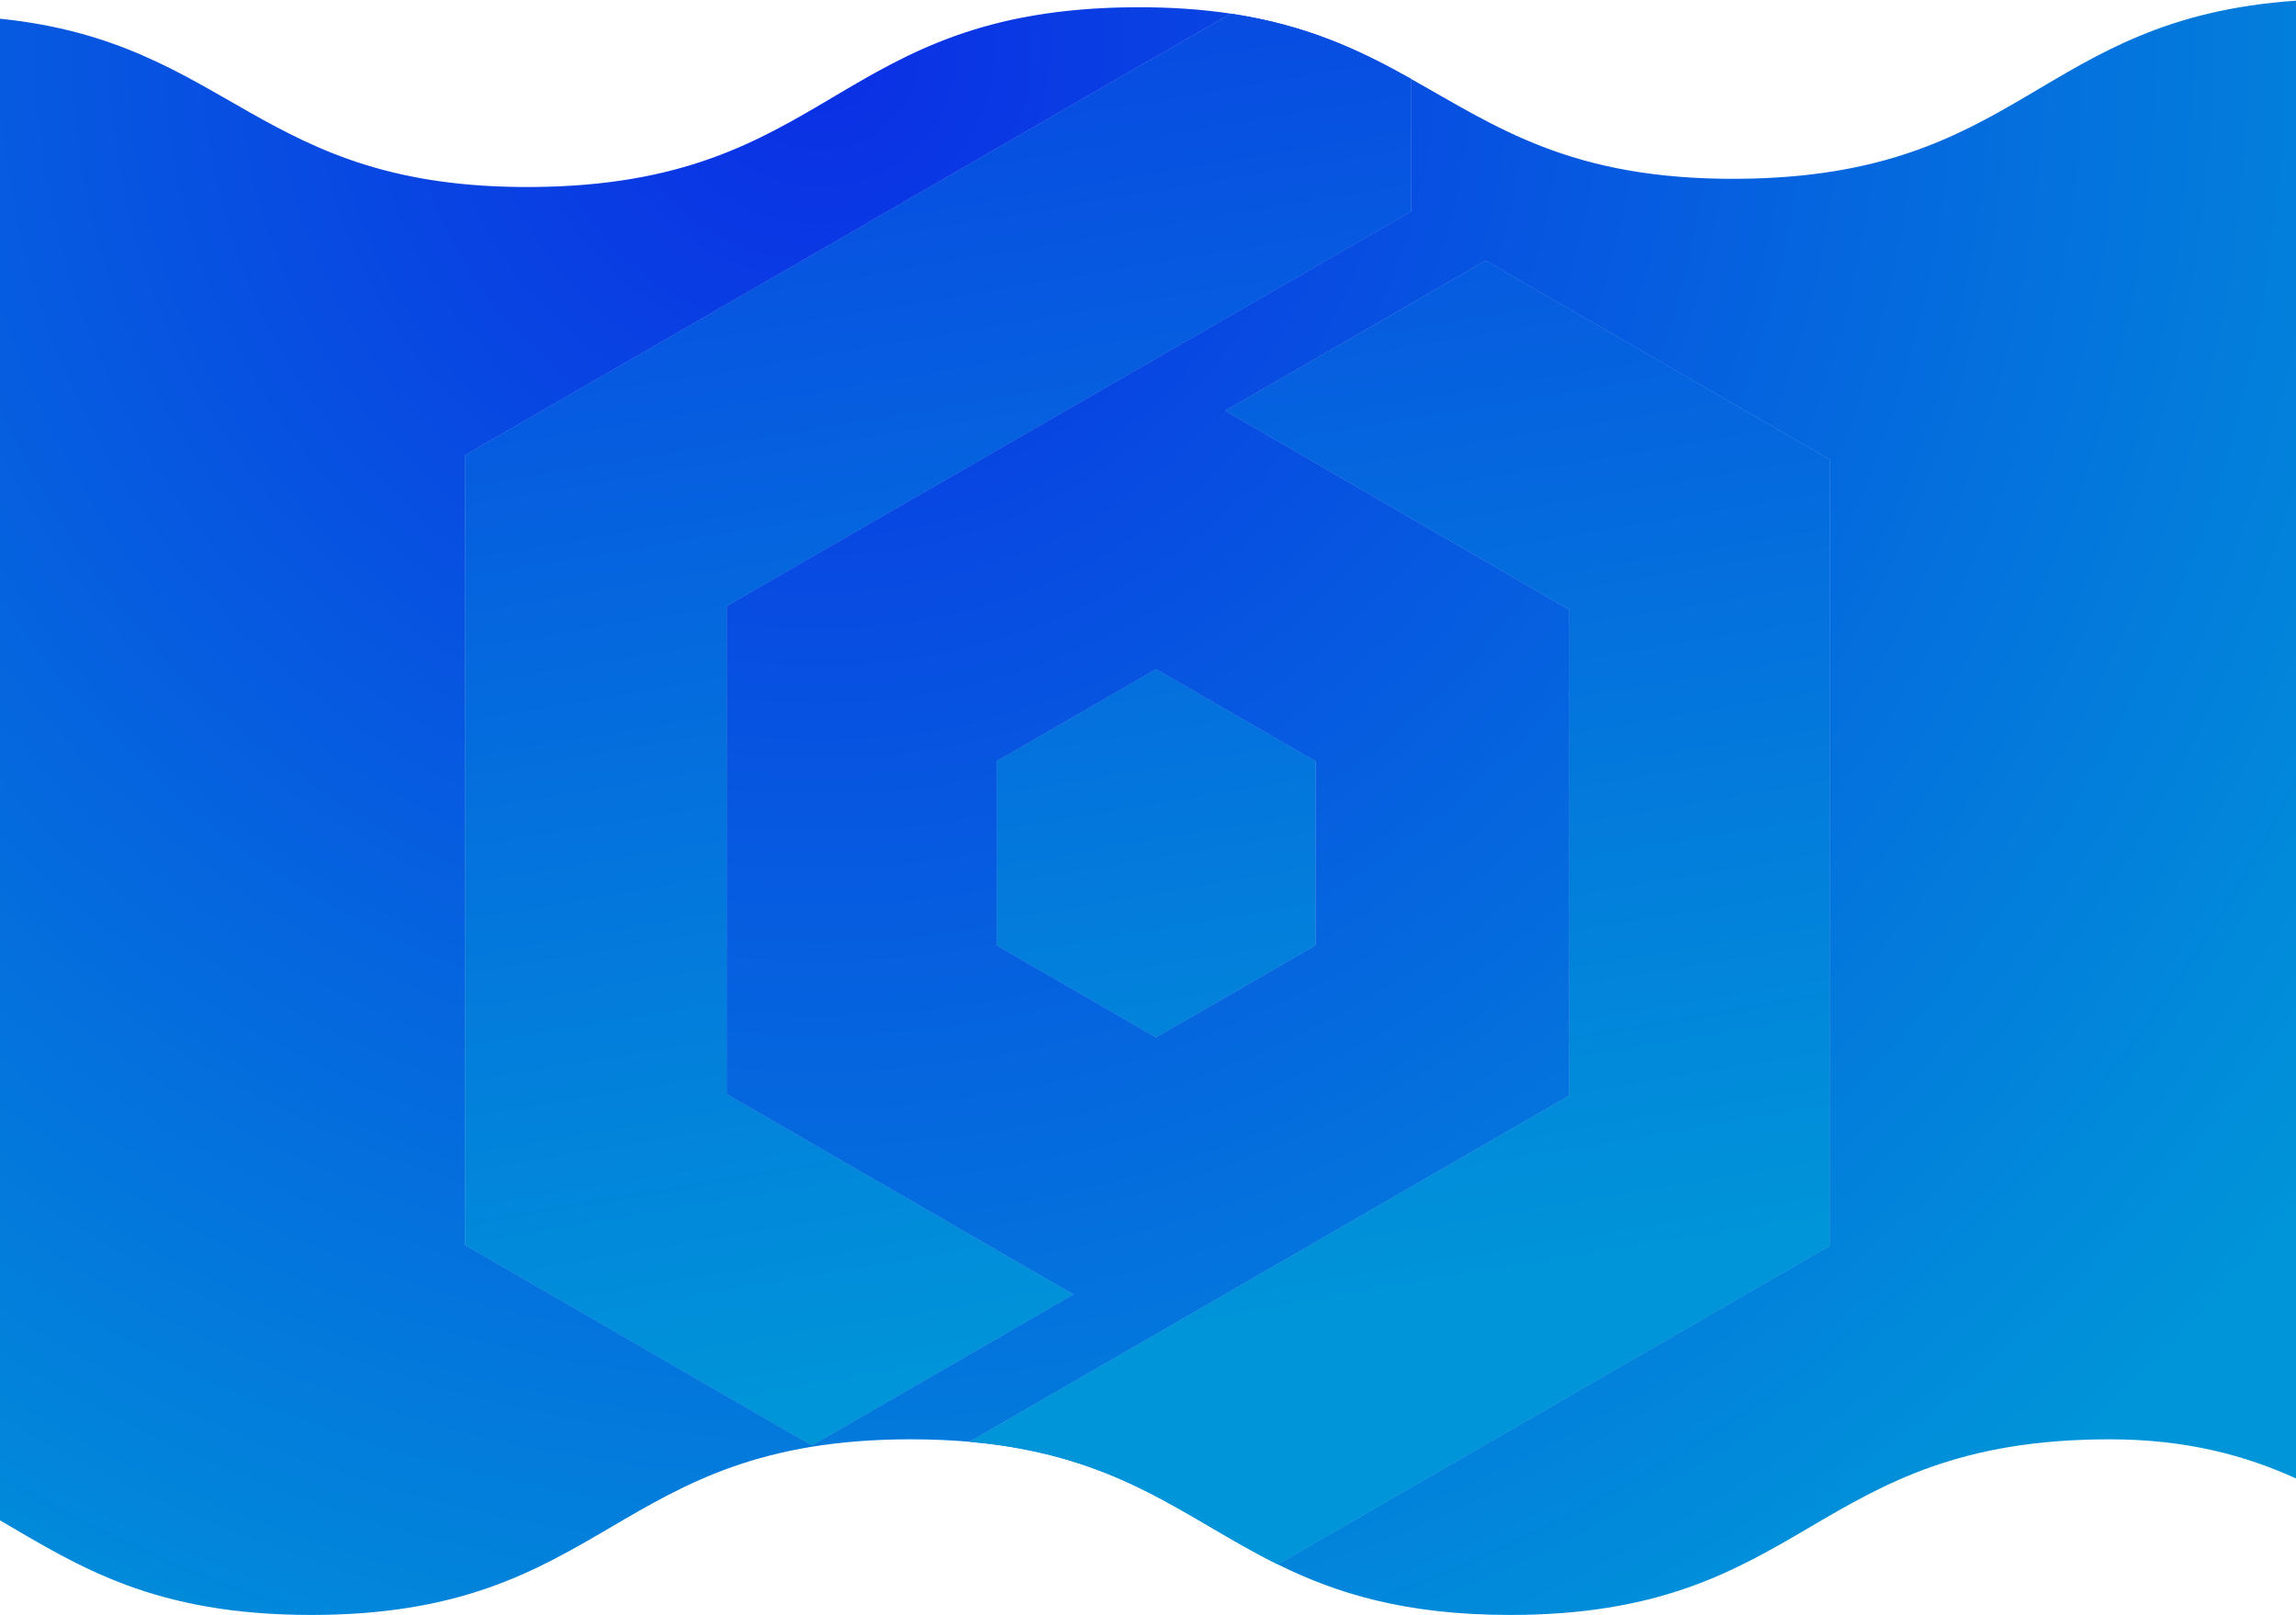<svg width="1920" height="1351" fill="none" xmlns="http://www.w3.org/2000/svg"><path d="M1920 .557c-216.14 14.91-227.38 147.369-466.66 149.009-139.74.95-202.32-43.78-273.29-83.54l-.01 110.781v.029l-76.4 44.05-64.77 37.341-77.47 44.669-353.38 203.76-.44.261-.04 408.33 289.87 167.543-218.46 126.2L389 1041.4l.06-660.673 572.18-330.28v.25l.22-.13 67.87-39.15c-23.98-3.59-50.72-5.55-81.11-5.35-252.06 1.72-251.06 148.639-503.12 150.359C214.81 158.006 194.08 35.516 0 15.656V1271.76c66.05 38.51 128.55 79.11 260.3 79.11 250.65 0 250.65-146.92 501.3-146.92 17.63 0 34.01.73 49.33 2.08l501.48-289.553.04-406.451-287.72-166.42 77.11-44.46 64.47-37.169 76.05-43.851v-.029L1530 384.457l-.06 657.623-461.51 266.45c48.21 23.85 105.57 42.34 194.48 42.34 250.65 0 250.65-146.92 501.3-146.92 64.18 0 113.64 13.58 155.79 32.73V.557zm-819.99 636.27l-.01 153.869-133.26 76.921-133.24-76.95.01-153.871 133.26-76.92 133.24 76.951z" fill="url(#paint0_radial)"/><path d="M961.24 50.706v-.25l-572.18 330.28-.06 660.674L678.95 1209l218.46-126.2-289.87-167.544.04-408.33.44-.259L961.4 302.906l77.47-44.67 64.77-37.34 76.4-44.049v-.031l.01-110.78c-41.61-23.31-86.1-44.9-150.72-54.59l-67.87 39.15-.22.11z" fill="url(#paint1_radial)"/><path d="M961.24 50.706v-.25l-572.18 330.28-.06 660.674L678.95 1209l218.46-126.2-289.87-167.544.04-408.33.44-.259L961.4 302.906l77.47-44.67 64.77-37.34 76.4-44.049v-.031l.01-110.78c-41.61-23.31-86.1-44.9-150.72-54.59l-67.87 39.15-.22.11z" fill="url(#paint2_linear)"/><path d="M1530 384.457l-287.62-166.36v.029l-76.05 43.851-64.47 37.169-77.11 44.46 287.72 166.42-.04 406.451-501.48 289.553c125.28 11.05 179.35 63.83 257.49 102.5l461.51-266.45.05-657.623z" fill="url(#paint3_radial)"/><path d="M1530 384.457l-287.62-166.36v.029l-76.05 43.851-64.47 37.169-77.11 44.46 287.72 166.42-.04 406.451-501.48 289.553c125.28 11.05 179.35 63.83 257.49 102.5l461.51-266.45.05-657.623z" fill="url(#paint4_linear)"/><path d="M833.51 636.796l-.02 153.871 133.25 76.95 133.26-76.93.01-153.86-133.24-76.951-133.26 76.92z" fill="url(#paint5_radial)"/><path d="M833.51 636.796l-.02 153.871 133.25 76.95 133.26-76.93.01-153.86-133.24-76.951-133.26 76.92z" fill="url(#paint6_linear)"/><defs><radialGradient id="paint0_radial" cx="0" cy="0" r="1" gradientUnits="userSpaceOnUse" gradientTransform="translate(683.497 36.751) scale(1582.31)"><stop stop-color="#0B2EE5"/><stop offset="1" stop-color="#0094D9"/></radialGradient><radialGradient id="paint1_radial" cx="0" cy="0" r="1" gradientUnits="userSpaceOnUse" gradientTransform="translate(683.497 36.75) scale(1582.31)"><stop stop-color="#0B2EE5"/><stop offset="1" stop-color="#0094D9"/></radialGradient><radialGradient id="paint3_radial" cx="0" cy="0" r="1" gradientUnits="userSpaceOnUse" gradientTransform="translate(683.497 36.751) scale(1582.31)"><stop stop-color="#0B2EE5"/><stop offset="1" stop-color="#0094D9"/></radialGradient><radialGradient id="paint5_radial" cx="0" cy="0" r="1" gradientUnits="userSpaceOnUse" gradientTransform="matrix(1582.31 0 0 1582.32 683.497 36.75)"><stop stop-color="#0B2EE5"/><stop offset="1" stop-color="#0094D9"/></radialGradient><linearGradient id="paint2_linear" x1="630.31" y1="-364.031" x2="881.544" y2="1131.12" gradientUnits="userSpaceOnUse"><stop stop-color="#0B2EE5"/><stop offset="1" stop-color="#0094D9"/></linearGradient><linearGradient id="paint4_linear" x1="966.191" y1="-420.469" x2="1217.42" y2="1074.68" gradientUnits="userSpaceOnUse"><stop stop-color="#0B2EE5"/><stop offset="1" stop-color="#0094D9"/></linearGradient><linearGradient id="paint6_linear" x1="781.385" y1="-389.417" x2="1032.62" y2="1105.73" gradientUnits="userSpaceOnUse"><stop stop-color="#0B2EE5"/><stop offset="1" stop-color="#0094D9"/></linearGradient></defs></svg>